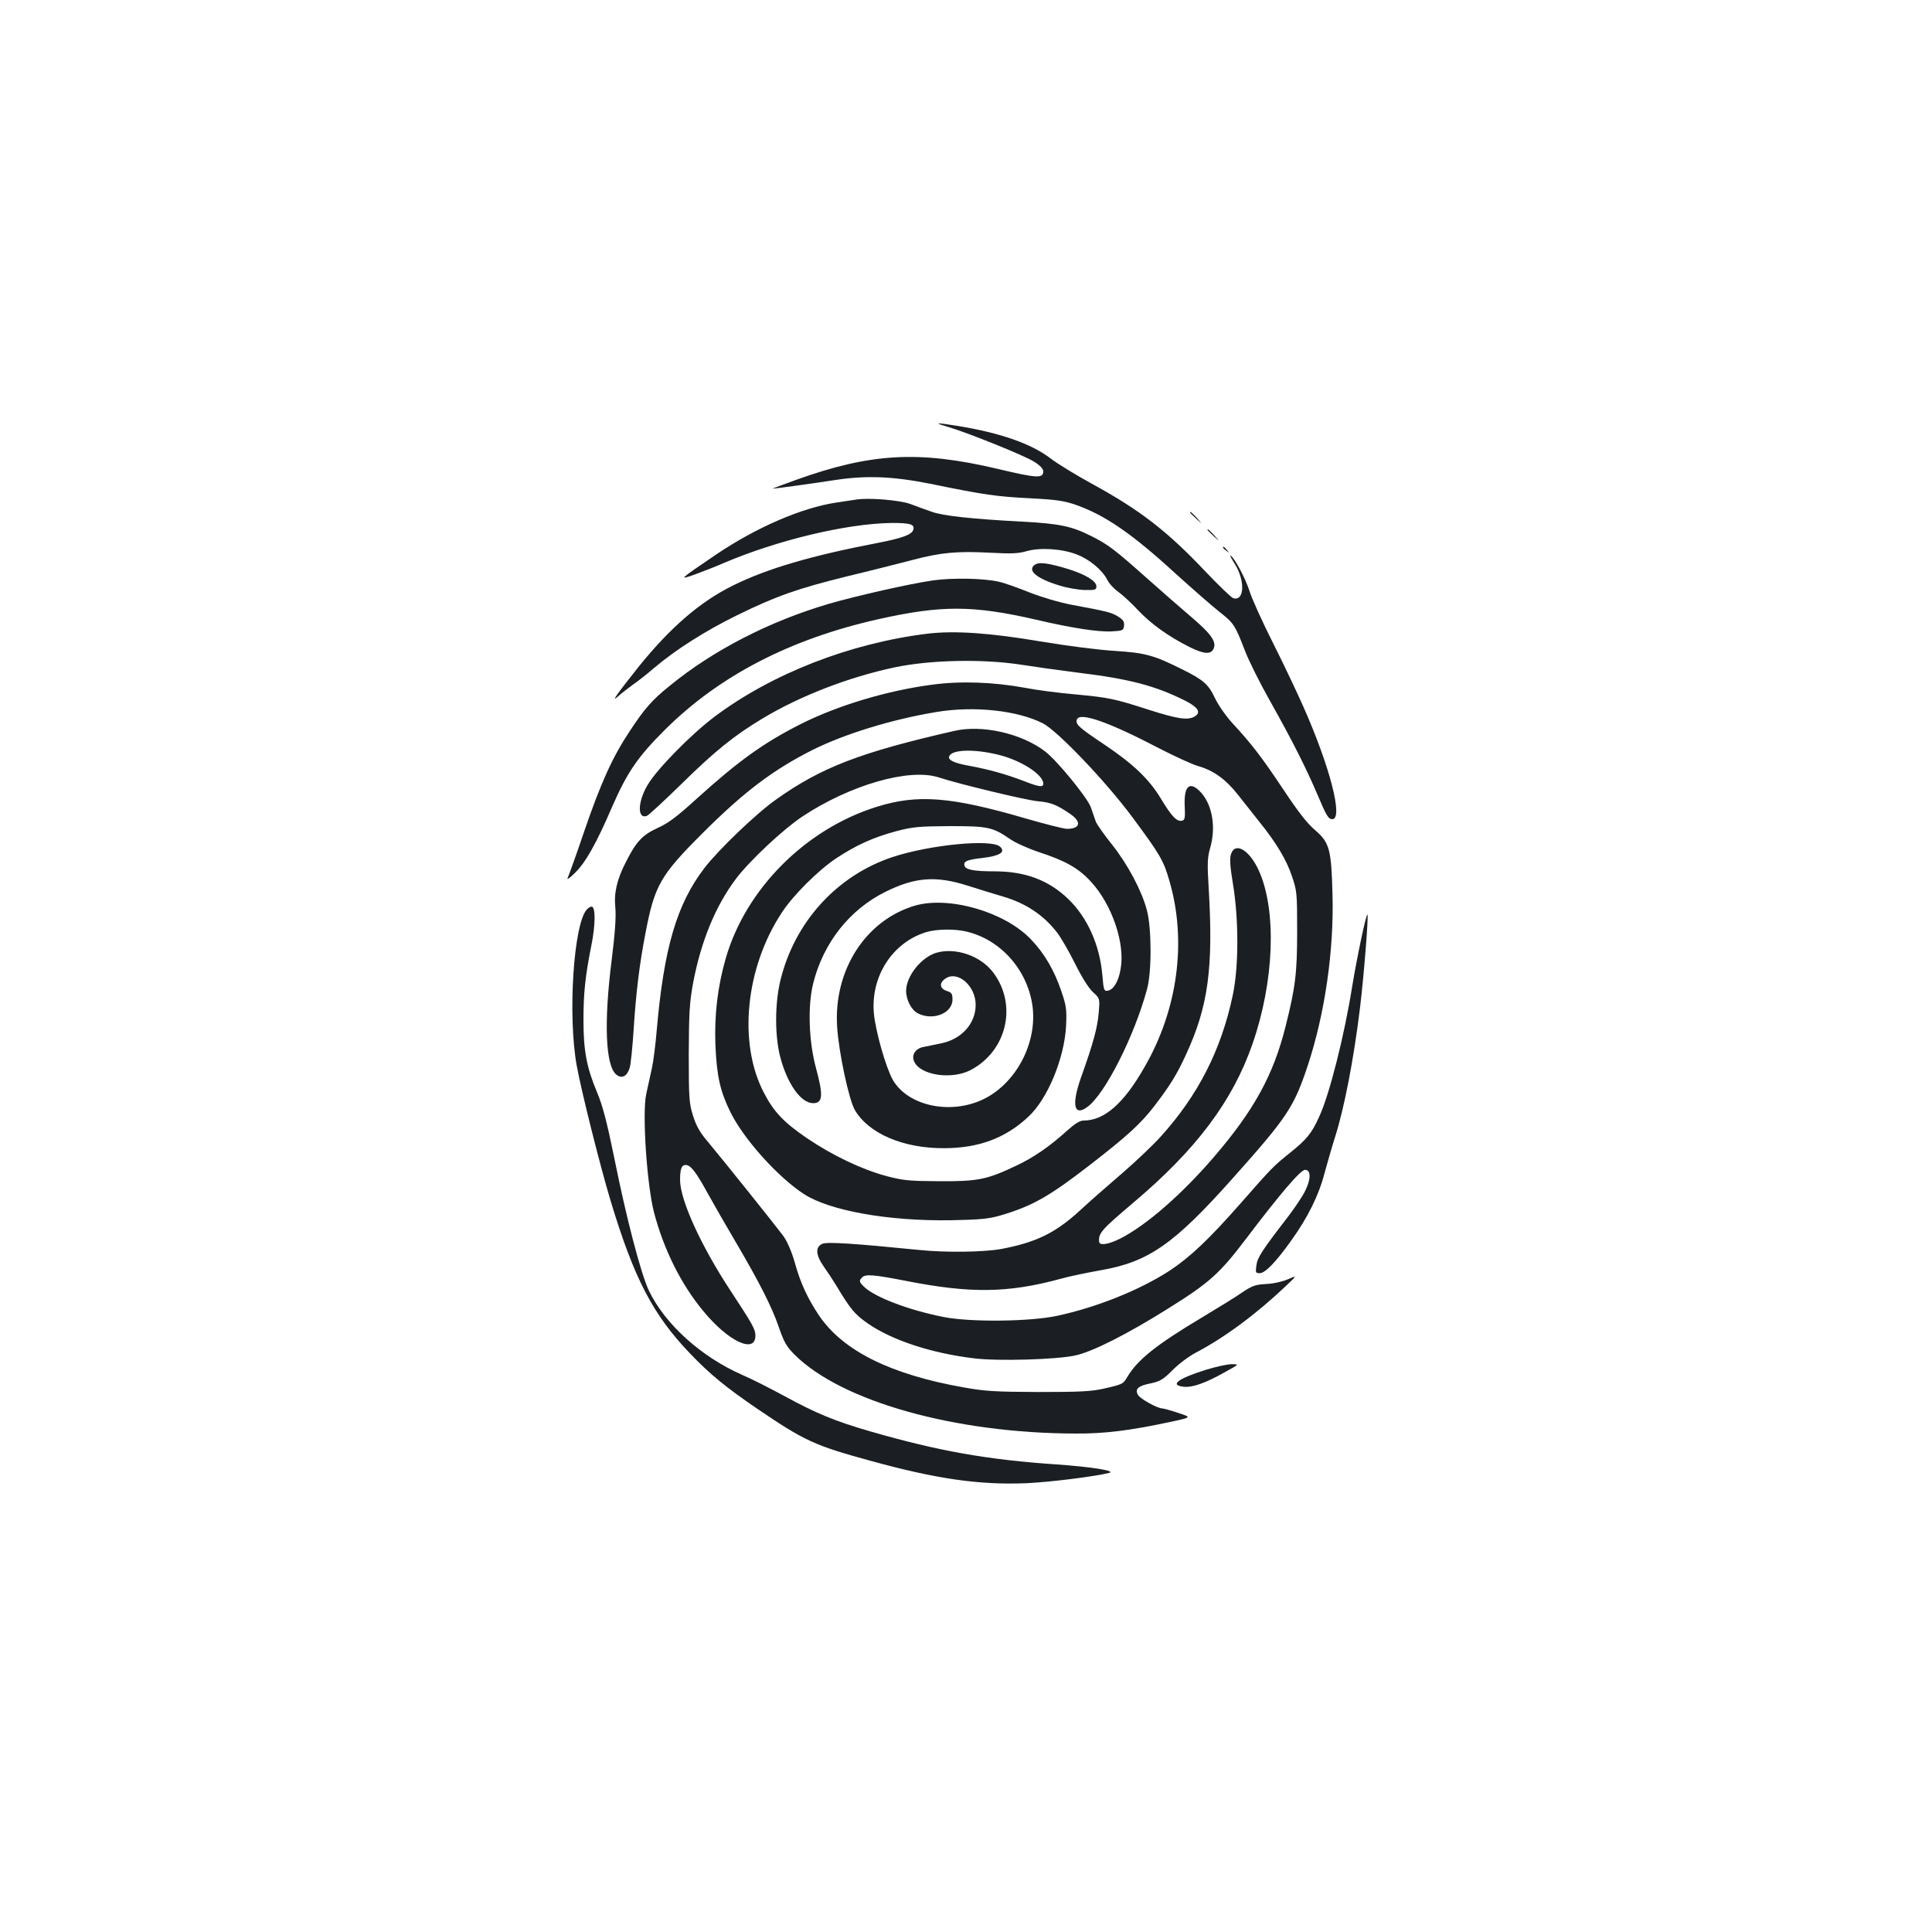 <?xml version="1.0" standalone="no"?>
<!DOCTYPE svg PUBLIC "-//W3C//DTD SVG 20010904//EN"
 "http://www.w3.org/TR/2001/REC-SVG-20010904/DTD/svg10.dtd">
<svg version="1.0" xmlns="http://www.w3.org/2000/svg"
 width="1000pt" height="1000pt" viewBox="0 0 1000 1000"
 preserveAspectRatio="xMidYMid meet">
<g transform="translate(0,1000) scale(0.1,-0.1)"
fill="#1b1f23" stroke="none">
<path d="M4905 7791 c100 -29 398 -149 448 -181 30 -19 47 -37 47 -49 0 -38
-30 -37 -240 13 -404 95 -654 81 -1040 -58 -69 -25 -123 -45 -120 -45 8 -1
217 28 320 44 163 25 299 20 495 -19 282 -58 343 -66 515 -75 137 -7 178 -13
238 -34 151 -53 290 -148 519 -358 82 -74 181 -161 220 -192 80 -63 85 -71
136 -203 19 -51 78 -169 131 -263 116 -206 189 -352 246 -486 46 -109 56 -125
76 -125 58 0 -12 272 -151 585 -32 72 -102 220 -157 329 -55 109 -109 229
-120 265 -19 62 -78 174 -99 186 -5 3 5 -17 23 -45 54 -87 49 -194 -9 -176
-10 3 -74 65 -142 136 -200 212 -342 321 -591 457 -80 44 -176 102 -212 130
-99 76 -259 132 -478 168 -119 19 -131 18 -55 -4z"/>
<path d="M4430 7414 c-14 -2 -59 -9 -100 -15 -180 -27 -414 -128 -623 -269
-193 -131 -197 -134 -112 -104 39 14 108 41 154 61 275 117 629 202 861 206
103 1 128 -7 116 -38 -9 -23 -59 -41 -182 -65 -345 -66 -573 -133 -749 -220
-171 -84 -326 -218 -491 -423 -113 -142 -147 -190 -101 -148 14 13 46 37 70
55 25 17 76 57 113 89 112 95 267 193 428 272 204 100 312 138 571 202 121 29
274 68 340 85 147 39 231 46 403 37 107 -6 144 -4 185 8 68 20 183 13 258 -16
67 -25 133 -80 159 -130 10 -21 37 -50 59 -65 22 -16 69 -59 104 -97 66 -69
154 -133 264 -188 72 -36 108 -39 123 -12 20 38 -10 80 -125 177 -38 32 -135
117 -215 188 -171 152 -203 177 -293 222 -99 50 -163 64 -357 74 -262 14 -409
30 -467 51 -29 10 -79 28 -110 40 -57 21 -220 34 -283 23z"/>
<path d="M6160 7347 c0 -2 15 -16 33 -33 32 -29 32 -29 3 4 -28 30 -36 37 -36
29z"/>
<path d="M6250 7257 c0 -2 15 -16 33 -33 32 -29 32 -29 3 4 -28 30 -36 37 -36
29z"/>
<path d="M6330 7166 c0 -2 8 -10 18 -17 15 -13 16 -12 3 4 -13 16 -21 21 -21
13z"/>
<path d="M5355 7076 c-39 -29 11 -71 130 -107 38 -12 97 -22 130 -23 53 -1 60
1 60 19 0 27 -55 61 -144 89 -105 32 -154 39 -176 22z"/>
<path d="M4830 6996 c-124 -18 -393 -79 -539 -121 -309 -91 -599 -240 -825
-425 -91 -73 -130 -118 -207 -235 -89 -134 -149 -267 -234 -515 -42 -124 -82
-234 -87 -245 -6 -11 11 0 36 25 56 53 113 155 193 341 79 181 133 261 277
404 280 278 647 468 1102 570 327 73 489 73 819 -3 183 -43 321 -64 390 -60
56 3 60 5 63 29 2 21 -4 31 -31 48 -35 21 -52 26 -242 61 -66 13 -154 39 -220
65 -60 24 -130 49 -155 54 -78 18 -239 21 -340 7z"/>
<path d="M4800 6720 c-400 -49 -805 -207 -1102 -430 -120 -90 -299 -272 -346
-353 -52 -87 -54 -178 -4 -160 9 3 91 79 182 168 171 168 269 247 415 335 194
117 446 215 687 266 181 38 448 44 643 15 77 -12 212 -31 300 -42 272 -33 403
-68 558 -145 71 -36 86 -63 48 -84 -36 -19 -89 -10 -231 35 -186 60 -209 64
-385 81 -82 7 -199 22 -260 34 -163 30 -335 36 -481 16 -230 -30 -487 -107
-678 -203 -192 -97 -321 -189 -541 -388 -101 -92 -146 -126 -202 -151 -78 -36
-110 -70 -163 -175 -47 -91 -63 -161 -55 -237 4 -47 -1 -128 -19 -271 -41
-323 -32 -548 24 -593 28 -23 55 -10 69 34 6 18 15 110 21 203 12 188 30 336
61 495 47 247 77 299 293 515 218 218 367 330 573 434 167 83 411 158 642 196
193 32 417 8 549 -59 76 -39 329 -304 464 -487 144 -194 161 -224 191 -329 91
-312 43 -667 -130 -965 -108 -189 -208 -275 -315 -275 -18 0 -44 -16 -80 -48
-96 -87 -177 -143 -271 -187 -150 -71 -196 -80 -397 -79 -155 1 -186 4 -273
27 -126 34 -278 106 -412 197 -118 81 -169 134 -220 232 -136 257 -97 649 92
935 58 89 188 218 279 279 104 69 194 110 314 142 84 22 115 25 275 26 199 0
223 -5 313 -67 27 -19 94 -49 148 -67 140 -46 206 -83 271 -154 109 -118 178
-321 153 -453 -11 -65 -37 -106 -67 -111 -18 -3 -21 4 -27 78 -13 157 -77 301
-177 397 -102 98 -223 143 -382 143 -102 0 -147 8 -154 27 -9 24 10 33 91 42
91 11 122 30 93 58 -42 42 -363 11 -557 -53 -289 -96 -508 -337 -581 -640 -29
-121 -29 -287 0 -397 37 -139 107 -237 170 -237 50 0 53 40 15 180 -38 138
-44 324 -15 440 53 211 189 383 376 475 152 75 260 83 423 31 59 -19 141 -44
182 -56 120 -35 213 -97 283 -189 19 -25 61 -97 92 -160 35 -70 70 -126 92
-146 36 -33 36 -33 30 -106 -6 -76 -28 -158 -92 -337 -50 -142 -36 -203 34
-151 91 67 242 365 308 609 25 89 24 318 -1 410 -27 101 -99 236 -179 337 -41
51 -79 105 -85 120 -5 15 -17 49 -26 75 -18 50 -176 243 -237 289 -122 93
-325 139 -469 106 -487 -111 -690 -189 -924 -356 -101 -71 -298 -260 -370
-354 -144 -188 -210 -416 -247 -842 -6 -71 -17 -159 -25 -195 -8 -36 -21 -95
-29 -132 -22 -97 3 -469 40 -613 50 -191 140 -373 256 -512 129 -157 269 -222
269 -126 0 32 -14 58 -128 231 -154 234 -262 471 -262 575 0 57 8 77 29 77 26
0 53 -35 116 -150 32 -58 96 -169 142 -247 124 -211 188 -337 224 -442 27 -78
40 -101 81 -142 243 -243 832 -408 1456 -409 151 -1 285 16 498 62 102 22 102
22 32 45 -39 13 -76 23 -82 23 -25 0 -115 50 -126 70 -17 31 1 47 67 60 47 10
64 20 112 68 31 32 85 72 121 91 147 77 311 198 465 344 60 57 60 57 10 35
-28 -12 -77 -23 -113 -24 -53 -3 -71 -9 -120 -42 -31 -22 -127 -81 -212 -132
-236 -141 -332 -218 -385 -307 -22 -37 -23 -38 -124 -61 -62 -14 -125 -17
-336 -17 -225 1 -277 4 -388 24 -378 67 -623 189 -747 371 -58 86 -97 169
-125 271 -17 60 -39 111 -60 141 -37 50 -313 395 -395 493 -37 43 -57 79 -73
130 -20 65 -22 89 -22 320 1 216 4 266 23 370 41 214 115 395 221 536 71 94
244 256 343 322 247 164 555 253 707 203 108 -35 449 -117 511 -123 69 -6 99
-18 168 -65 62 -42 54 -78 -16 -78 -15 0 -111 24 -214 54 -388 113 -559 126
-770 60 -369 -115 -679 -426 -782 -786 -42 -146 -59 -294 -53 -448 7 -160 24
-237 77 -345 67 -138 246 -338 382 -426 134 -86 436 -140 758 -135 155 3 197
7 259 25 165 49 249 96 466 264 188 146 259 210 329 301 81 106 117 163 164
266 116 250 143 450 118 865 -8 128 -6 158 8 207 30 105 12 217 -45 283 -59
66 -92 41 -87 -66 3 -64 1 -74 -15 -77 -26 -5 -52 21 -108 114 -61 101 -143
180 -297 283 -129 86 -147 103 -138 127 15 40 165 -13 429 -151 78 -40 167
-81 198 -90 80 -23 142 -67 207 -149 31 -39 80 -101 109 -138 89 -110 142
-199 170 -283 26 -76 27 -89 27 -285 0 -217 -9 -290 -60 -493 -63 -252 -164
-435 -372 -677 -167 -194 -350 -353 -484 -421 -60 -30 -107 -38 -109 -16 -4
44 12 62 176 201 326 275 515 526 618 823 112 322 126 687 34 894 -48 108
-123 154 -145 89 -8 -22 -6 -60 10 -157 30 -181 30 -427 -1 -573 -60 -285
-180 -520 -375 -735 -36 -40 -125 -125 -198 -188 -73 -63 -173 -150 -221 -195
-126 -115 -226 -163 -406 -197 -91 -16 -284 -19 -421 -5 -351 35 -479 43 -504
32 -37 -17 -34 -58 8 -118 19 -27 47 -69 62 -94 76 -126 96 -151 164 -199 126
-88 333 -156 554 -182 125 -15 425 -6 521 15 89 19 269 110 478 241 218 136
269 182 408 365 174 230 281 355 304 355 31 0 31 -48 1 -108 -14 -29 -55 -90
-91 -137 -132 -171 -157 -209 -162 -250 -5 -37 -4 -40 17 -40 28 0 82 55 162
167 86 119 144 236 173 348 15 55 40 142 56 192 48 153 95 396 128 663 21 173
45 479 39 486 -7 6 -55 -225 -79 -371 -40 -252 -117 -558 -170 -673 -39 -88
-67 -121 -152 -189 -85 -68 -93 -76 -257 -263 -162 -184 -260 -277 -366 -347
-156 -101 -378 -190 -584 -234 -142 -30 -447 -33 -585 -6 -182 36 -355 102
-412 156 -26 25 -28 32 -11 49 18 18 58 15 223 -17 338 -67 532 -64 805 10 41
12 134 31 206 44 249 43 381 135 687 479 282 316 315 366 388 587 87 266 134
591 126 879 -6 235 -15 269 -92 335 -39 33 -88 96 -162 208 -110 165 -164 236
-265 345 -32 35 -72 92 -89 128 -34 72 -60 95 -169 149 -148 74 -192 86 -350
96 -83 5 -247 26 -385 49 -259 44 -444 57 -585 40z m365 -626 c118 -28 235
-103 235 -150 0 -20 -20 -18 -97 12 -96 37 -183 61 -285 80 -84 15 -117 32
-103 53 19 32 131 34 250 5z"/>
<path d="M4734 5312 c-254 -76 -420 -334 -401 -627 8 -130 61 -379 92 -431 71
-121 250 -198 460 -197 179 0 318 51 437 162 100 92 187 302 196 471 4 84 1
104 -23 175 -37 111 -88 199 -159 273 -136 143 -426 226 -602 174z m265 -133
c176 -40 315 -193 344 -378 30 -195 -83 -411 -258 -493 -170 -79 -387 -31
-464 103 -36 64 -90 253 -98 346 -16 190 96 364 270 418 51 16 146 18 206 4z"/>
<path d="M4848 5069 c-79 -23 -157 -120 -158 -197 0 -47 27 -100 61 -117 77
-40 179 0 179 71 0 30 -4 37 -30 45 -37 13 -40 42 -5 65 63 41 155 -39 155
-137 0 -97 -73 -178 -178 -199 -31 -7 -73 -15 -92 -19 -42 -8 -64 -42 -48 -76
32 -71 195 -95 293 -43 187 99 242 337 116 504 -64 86 -193 131 -293 103z"/>
<path d="M3037 5292 c-68 -75 -99 -547 -52 -807 24 -133 120 -516 176 -702
121 -401 219 -588 409 -787 105 -110 190 -179 350 -288 244 -166 297 -190 582
-268 347 -96 569 -127 813 -117 122 6 348 34 425 53 40 11 -88 31 -268 44
-359 24 -613 69 -967 171 -183 53 -280 93 -445 183 -74 40 -172 90 -217 109
-213 93 -401 263 -484 436 -41 85 -118 380 -179 685 -39 191 -60 271 -90 343
-54 129 -70 216 -70 372 0 140 9 228 41 388 21 105 22 194 3 200 -6 2 -18 -5
-27 -15z"/>
<path d="M6245 2911 c-148 -46 -195 -81 -116 -89 43 -4 110 19 206 73 80 44
80 44 40 44 -22 0 -80 -13 -130 -28z"/>
</g>
</svg>

